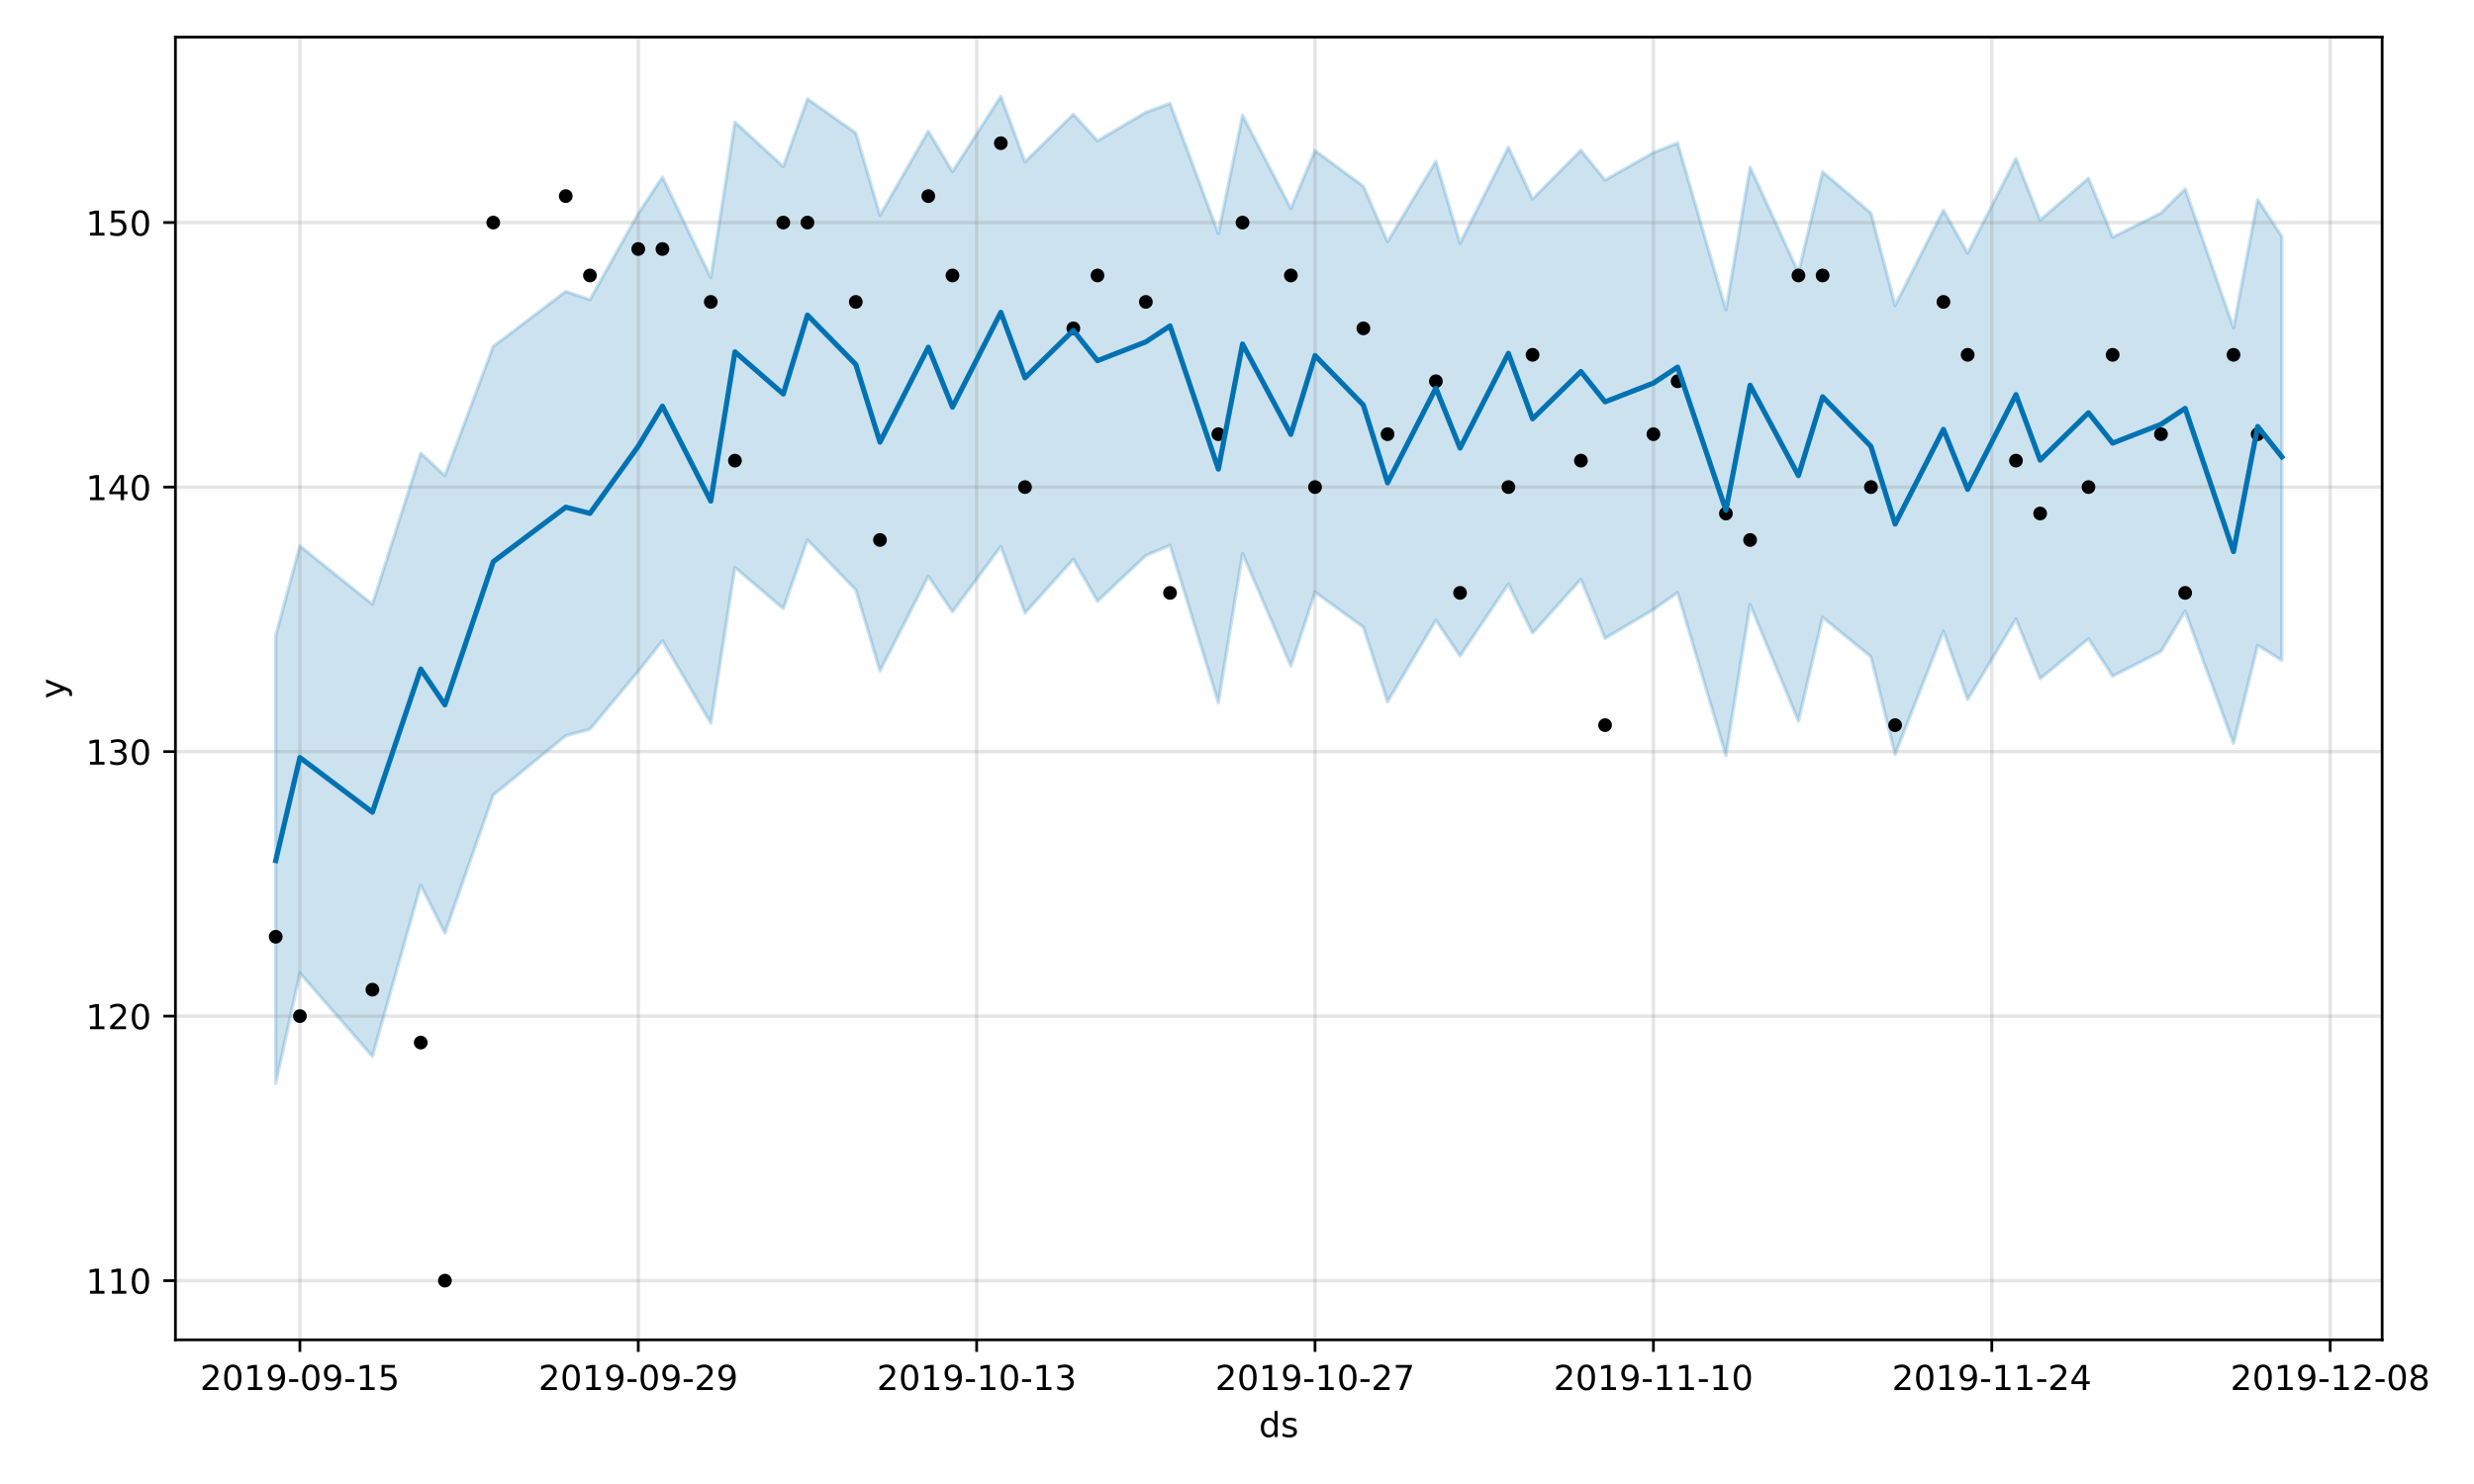 <?xml version="1.0" encoding="utf-8" standalone="no"?>
<!DOCTYPE svg PUBLIC "-//W3C//DTD SVG 1.1//EN"
  "http://www.w3.org/Graphics/SVG/1.1/DTD/svg11.dtd">
<!-- Created with matplotlib (https://matplotlib.org/) -->
<svg height="432pt" version="1.1" viewBox="0 0 720 432" width="720pt" xmlns="http://www.w3.org/2000/svg" xmlns:xlink="http://www.w3.org/1999/xlink">
 <defs>
  <style type="text/css">
*{stroke-linecap:butt;stroke-linejoin:round;}
  </style>
 </defs>
 <g id="figure_1">
  <g id="patch_1">
   <path d="M 0 432 
L 720 432 
L 720 0 
L 0 0 
z
" style="fill:#ffffff;"/>
  </g>
  <g id="axes_1">
   <g id="patch_2">
    <path d="M 51.05 390.04 
L 693.27 390.04 
L 693.27 10.8 
L 51.05 10.8 
z
" style="fill:#ffffff;"/>
   </g>
   <g id="PolyCollection_1">
    <defs>
     <path d="M 80.242 -246.937 
L 80.242 -116.624 
L 87.276 -148.728 
L 108.379 -124.495 
L 122.447 -174.323 
L 129.481 -160.376 
L 143.549 -200.558 
L 164.652 -217.829 
L 171.686 -219.716 
L 185.754 -236.585 
L 192.789 -245.482 
L 206.857 -221.485 
L 213.891 -266.806 
L 227.96 -254.834 
L 234.994 -274.84 
L 249.062 -260.278 
L 256.096 -236.696 
L 270.165 -264.239 
L 277.199 -253.939 
L 291.267 -272.916 
L 298.301 -253.546 
L 312.37 -269.205 
L 319.404 -256.987 
L 333.472 -270.284 
L 340.506 -273.268 
L 354.575 -227.455 
L 361.609 -270.843 
L 375.677 -238.141 
L 382.711 -259.615 
L 396.78 -249.434 
L 403.814 -227.701 
L 417.882 -251.464 
L 424.916 -241.052 
L 438.985 -262.004 
L 446.019 -247.706 
L 460.087 -263.369 
L 467.121 -246.177 
L 481.19 -254.536 
L 488.224 -259.487 
L 502.292 -212.093 
L 509.327 -255.996 
L 523.395 -222.106 
L 530.429 -252.271 
L 544.497 -240.813 
L 551.532 -212.4 
L 565.6 -248.282 
L 572.634 -228.367 
L 586.702 -251.802 
L 593.737 -234.425 
L 607.805 -246.037 
L 614.839 -235.173 
L 628.907 -242.363 
L 635.942 -254.073 
L 650.01 -215.591 
L 657.044 -244.134 
L 664.078 -239.781 
L 664.078 -363.163 
L 664.078 -363.163 
L 657.044 -373.868 
L 650.01 -336.558 
L 635.942 -376.999 
L 628.907 -369.999 
L 614.839 -362.949 
L 607.805 -380.112 
L 593.737 -367.94 
L 586.702 -385.846 
L 572.634 -358.337 
L 565.6 -370.824 
L 551.532 -343.108 
L 544.497 -369.967 
L 530.429 -381.975 
L 523.395 -352.685 
L 509.327 -383.326 
L 502.292 -341.788 
L 488.224 -390.35 
L 481.19 -387.577 
L 467.121 -379.574 
L 460.087 -388.25 
L 446.019 -374.094 
L 438.985 -389.095 
L 424.916 -361.23 
L 417.882 -385.048 
L 403.814 -361.669 
L 396.78 -377.768 
L 382.711 -388.158 
L 375.677 -371.311 
L 361.609 -398.422 
L 354.575 -364.037 
L 340.506 -401.883 
L 333.472 -399.308 
L 319.404 -391.013 
L 312.37 -398.743 
L 298.301 -384.861 
L 291.267 -403.962 
L 277.199 -382.036 
L 270.165 -393.815 
L 256.096 -369.347 
L 249.062 -393.303 
L 234.994 -403.217 
L 227.96 -383.51 
L 213.891 -396.453 
L 206.857 -351.202 
L 192.789 -380.46 
L 185.754 -369.842 
L 171.686 -344.757 
L 164.652 -347.165 
L 143.549 -331.155 
L 129.481 -293.546 
L 122.447 -300.064 
L 108.379 -256.111 
L 87.276 -273.077 
L 80.242 -246.937 
z
" id="m2567f65812" style="stroke:#0072b2;stroke-opacity:0.2;"/>
    </defs>
    <g clip-path="url(#p4db20fa91b)">
     <use style="fill:#0072b2;fill-opacity:0.2;stroke:#0072b2;stroke-opacity:0.2;" x="0" xlink:href="#m2567f65812" y="432"/>
    </g>
   </g>
   <g id="matplotlib.axis_1">
    <g id="xtick_1">
     <g id="line2d_1">
      <path clip-path="url(#p4db20fa91b)" d="M 87.276 390.04 
L 87.276 10.8 
" style="fill:none;stroke:#808080;stroke-linecap:square;stroke-opacity:0.2;"/>
     </g>
     <g id="line2d_2">
      <defs>
       <path d="M 0 0 
L 0 3.5 
" id="mf6c8d20f3d" style="stroke:#000000;stroke-width:0.8;"/>
      </defs>
      <g>
       <use style="stroke:#000000;stroke-width:0.8;" x="87.276" xlink:href="#mf6c8d20f3d" y="390.04"/>
      </g>
     </g>
     <g id="text_1">
      <!-- 2019-09-15 -->
      <defs>
       <path d="M 19.188 8.297 
L 53.609 8.297 
L 53.609 0 
L 7.328 0 
L 7.328 8.297 
Q 12.938 14.109 22.625 23.891 
Q 32.328 33.688 34.812 36.531 
Q 39.547 41.844 41.422 45.531 
Q 43.312 49.219 43.312 52.781 
Q 43.312 58.594 39.234 62.25 
Q 35.156 65.922 28.609 65.922 
Q 23.969 65.922 18.812 64.312 
Q 13.672 62.703 7.812 59.422 
L 7.812 69.391 
Q 13.766 71.781 18.938 73 
Q 24.125 74.219 28.422 74.219 
Q 39.75 74.219 46.484 68.547 
Q 53.219 62.891 53.219 53.422 
Q 53.219 48.922 51.531 44.891 
Q 49.859 40.875 45.406 35.406 
Q 44.188 33.984 37.641 27.219 
Q 31.109 20.453 19.188 8.297 
z
" id="DejaVuSans-50"/>
       <path d="M 31.781 66.406 
Q 24.172 66.406 20.328 58.906 
Q 16.5 51.422 16.5 36.375 
Q 16.5 21.391 20.328 13.891 
Q 24.172 6.391 31.781 6.391 
Q 39.453 6.391 43.281 13.891 
Q 47.125 21.391 47.125 36.375 
Q 47.125 51.422 43.281 58.906 
Q 39.453 66.406 31.781 66.406 
z
M 31.781 74.219 
Q 44.047 74.219 50.516 64.516 
Q 56.984 54.828 56.984 36.375 
Q 56.984 17.969 50.516 8.266 
Q 44.047 -1.422 31.781 -1.422 
Q 19.531 -1.422 13.062 8.266 
Q 6.594 17.969 6.594 36.375 
Q 6.594 54.828 13.062 64.516 
Q 19.531 74.219 31.781 74.219 
z
" id="DejaVuSans-48"/>
       <path d="M 12.406 8.297 
L 28.516 8.297 
L 28.516 63.922 
L 10.984 60.406 
L 10.984 69.391 
L 28.422 72.906 
L 38.281 72.906 
L 38.281 8.297 
L 54.391 8.297 
L 54.391 0 
L 12.406 0 
z
" id="DejaVuSans-49"/>
       <path d="M 10.984 1.516 
L 10.984 10.5 
Q 14.703 8.734 18.5 7.812 
Q 22.312 6.891 25.984 6.891 
Q 35.75 6.891 40.891 13.453 
Q 46.047 20.016 46.781 33.406 
Q 43.953 29.203 39.594 26.953 
Q 35.25 24.703 29.984 24.703 
Q 19.047 24.703 12.672 31.312 
Q 6.297 37.938 6.297 49.422 
Q 6.297 60.641 12.938 67.422 
Q 19.578 74.219 30.609 74.219 
Q 43.266 74.219 49.922 64.516 
Q 56.594 54.828 56.594 36.375 
Q 56.594 19.141 48.406 8.859 
Q 40.234 -1.422 26.422 -1.422 
Q 22.703 -1.422 18.891 -0.688 
Q 15.094 0.047 10.984 1.516 
z
M 30.609 32.422 
Q 37.25 32.422 41.125 36.953 
Q 45.016 41.5 45.016 49.422 
Q 45.016 57.281 41.125 61.844 
Q 37.25 66.406 30.609 66.406 
Q 23.969 66.406 20.094 61.844 
Q 16.219 57.281 16.219 49.422 
Q 16.219 41.5 20.094 36.953 
Q 23.969 32.422 30.609 32.422 
z
" id="DejaVuSans-57"/>
       <path d="M 4.891 31.391 
L 31.203 31.391 
L 31.203 23.391 
L 4.891 23.391 
z
" id="DejaVuSans-45"/>
       <path d="M 10.797 72.906 
L 49.516 72.906 
L 49.516 64.594 
L 19.828 64.594 
L 19.828 46.734 
Q 21.969 47.469 24.109 47.828 
Q 26.266 48.188 28.422 48.188 
Q 40.625 48.188 47.75 41.5 
Q 54.891 34.812 54.891 23.391 
Q 54.891 11.625 47.562 5.094 
Q 40.234 -1.422 26.906 -1.422 
Q 22.312 -1.422 17.547 -0.641 
Q 12.797 0.141 7.719 1.703 
L 7.719 11.625 
Q 12.109 9.234 16.797 8.062 
Q 21.484 6.891 26.703 6.891 
Q 35.156 6.891 40.078 11.328 
Q 45.016 15.766 45.016 23.391 
Q 45.016 31 40.078 35.438 
Q 35.156 39.891 26.703 39.891 
Q 22.75 39.891 18.812 39.016 
Q 14.891 38.141 10.797 36.281 
z
" id="DejaVuSans-53"/>
      </defs>
      <g transform="translate(58.218 404.638)scale(0.1 -0.1)">
       <use xlink:href="#DejaVuSans-50"/>
       <use x="63.623" xlink:href="#DejaVuSans-48"/>
       <use x="127.246" xlink:href="#DejaVuSans-49"/>
       <use x="190.869" xlink:href="#DejaVuSans-57"/>
       <use x="254.492" xlink:href="#DejaVuSans-45"/>
       <use x="290.576" xlink:href="#DejaVuSans-48"/>
       <use x="354.199" xlink:href="#DejaVuSans-57"/>
       <use x="417.822" xlink:href="#DejaVuSans-45"/>
       <use x="453.906" xlink:href="#DejaVuSans-49"/>
       <use x="517.529" xlink:href="#DejaVuSans-53"/>
      </g>
     </g>
    </g>
    <g id="xtick_2">
     <g id="line2d_3">
      <path clip-path="url(#p4db20fa91b)" d="M 185.754 390.04 
L 185.754 10.8 
" style="fill:none;stroke:#808080;stroke-linecap:square;stroke-opacity:0.2;"/>
     </g>
     <g id="line2d_4">
      <g>
       <use style="stroke:#000000;stroke-width:0.8;" x="185.754" xlink:href="#mf6c8d20f3d" y="390.04"/>
      </g>
     </g>
     <g id="text_2">
      <!-- 2019-09-29 -->
      <g transform="translate(156.697 404.638)scale(0.1 -0.1)">
       <use xlink:href="#DejaVuSans-50"/>
       <use x="63.623" xlink:href="#DejaVuSans-48"/>
       <use x="127.246" xlink:href="#DejaVuSans-49"/>
       <use x="190.869" xlink:href="#DejaVuSans-57"/>
       <use x="254.492" xlink:href="#DejaVuSans-45"/>
       <use x="290.576" xlink:href="#DejaVuSans-48"/>
       <use x="354.199" xlink:href="#DejaVuSans-57"/>
       <use x="417.822" xlink:href="#DejaVuSans-45"/>
       <use x="453.906" xlink:href="#DejaVuSans-50"/>
       <use x="517.529" xlink:href="#DejaVuSans-57"/>
      </g>
     </g>
    </g>
    <g id="xtick_3">
     <g id="line2d_5">
      <path clip-path="url(#p4db20fa91b)" d="M 284.233 390.04 
L 284.233 10.8 
" style="fill:none;stroke:#808080;stroke-linecap:square;stroke-opacity:0.2;"/>
     </g>
     <g id="line2d_6">
      <g>
       <use style="stroke:#000000;stroke-width:0.8;" x="284.233" xlink:href="#mf6c8d20f3d" y="390.04"/>
      </g>
     </g>
     <g id="text_3">
      <!-- 2019-10-13 -->
      <defs>
       <path d="M 40.578 39.312 
Q 47.656 37.797 51.625 33 
Q 55.609 28.219 55.609 21.188 
Q 55.609 10.406 48.188 4.484 
Q 40.766 -1.422 27.094 -1.422 
Q 22.516 -1.422 17.656 -0.516 
Q 12.797 0.391 7.625 2.203 
L 7.625 11.719 
Q 11.719 9.328 16.594 8.109 
Q 21.484 6.891 26.812 6.891 
Q 36.078 6.891 40.938 10.547 
Q 45.797 14.203 45.797 21.188 
Q 45.797 27.641 41.281 31.266 
Q 36.766 34.906 28.719 34.906 
L 20.219 34.906 
L 20.219 43.016 
L 29.109 43.016 
Q 36.375 43.016 40.234 45.922 
Q 44.094 48.828 44.094 54.297 
Q 44.094 59.906 40.109 62.906 
Q 36.141 65.922 28.719 65.922 
Q 24.656 65.922 20.016 65.031 
Q 15.375 64.156 9.812 62.312 
L 9.812 71.094 
Q 15.438 72.656 20.344 73.438 
Q 25.25 74.219 29.594 74.219 
Q 40.828 74.219 47.359 69.109 
Q 53.906 64.016 53.906 55.328 
Q 53.906 49.266 50.438 45.094 
Q 46.969 40.922 40.578 39.312 
z
" id="DejaVuSans-51"/>
      </defs>
      <g transform="translate(255.175 404.638)scale(0.1 -0.1)">
       <use xlink:href="#DejaVuSans-50"/>
       <use x="63.623" xlink:href="#DejaVuSans-48"/>
       <use x="127.246" xlink:href="#DejaVuSans-49"/>
       <use x="190.869" xlink:href="#DejaVuSans-57"/>
       <use x="254.492" xlink:href="#DejaVuSans-45"/>
       <use x="290.576" xlink:href="#DejaVuSans-49"/>
       <use x="354.199" xlink:href="#DejaVuSans-48"/>
       <use x="417.822" xlink:href="#DejaVuSans-45"/>
       <use x="453.906" xlink:href="#DejaVuSans-49"/>
       <use x="517.529" xlink:href="#DejaVuSans-51"/>
      </g>
     </g>
    </g>
    <g id="xtick_4">
     <g id="line2d_7">
      <path clip-path="url(#p4db20fa91b)" d="M 382.711 390.04 
L 382.711 10.8 
" style="fill:none;stroke:#808080;stroke-linecap:square;stroke-opacity:0.2;"/>
     </g>
     <g id="line2d_8">
      <g>
       <use style="stroke:#000000;stroke-width:0.8;" x="382.711" xlink:href="#mf6c8d20f3d" y="390.04"/>
      </g>
     </g>
     <g id="text_4">
      <!-- 2019-10-27 -->
      <defs>
       <path d="M 8.203 72.906 
L 55.078 72.906 
L 55.078 68.703 
L 28.609 0 
L 18.312 0 
L 43.219 64.594 
L 8.203 64.594 
z
" id="DejaVuSans-55"/>
      </defs>
      <g transform="translate(353.654 404.638)scale(0.1 -0.1)">
       <use xlink:href="#DejaVuSans-50"/>
       <use x="63.623" xlink:href="#DejaVuSans-48"/>
       <use x="127.246" xlink:href="#DejaVuSans-49"/>
       <use x="190.869" xlink:href="#DejaVuSans-57"/>
       <use x="254.492" xlink:href="#DejaVuSans-45"/>
       <use x="290.576" xlink:href="#DejaVuSans-49"/>
       <use x="354.199" xlink:href="#DejaVuSans-48"/>
       <use x="417.822" xlink:href="#DejaVuSans-45"/>
       <use x="453.906" xlink:href="#DejaVuSans-50"/>
       <use x="517.529" xlink:href="#DejaVuSans-55"/>
      </g>
     </g>
    </g>
    <g id="xtick_5">
     <g id="line2d_9">
      <path clip-path="url(#p4db20fa91b)" d="M 481.19 390.04 
L 481.19 10.8 
" style="fill:none;stroke:#808080;stroke-linecap:square;stroke-opacity:0.2;"/>
     </g>
     <g id="line2d_10">
      <g>
       <use style="stroke:#000000;stroke-width:0.8;" x="481.19" xlink:href="#mf6c8d20f3d" y="390.04"/>
      </g>
     </g>
     <g id="text_5">
      <!-- 2019-11-10 -->
      <g transform="translate(452.132 404.638)scale(0.1 -0.1)">
       <use xlink:href="#DejaVuSans-50"/>
       <use x="63.623" xlink:href="#DejaVuSans-48"/>
       <use x="127.246" xlink:href="#DejaVuSans-49"/>
       <use x="190.869" xlink:href="#DejaVuSans-57"/>
       <use x="254.492" xlink:href="#DejaVuSans-45"/>
       <use x="290.576" xlink:href="#DejaVuSans-49"/>
       <use x="354.199" xlink:href="#DejaVuSans-49"/>
       <use x="417.822" xlink:href="#DejaVuSans-45"/>
       <use x="453.906" xlink:href="#DejaVuSans-49"/>
       <use x="517.529" xlink:href="#DejaVuSans-48"/>
      </g>
     </g>
    </g>
    <g id="xtick_6">
     <g id="line2d_11">
      <path clip-path="url(#p4db20fa91b)" d="M 579.668 390.04 
L 579.668 10.8 
" style="fill:none;stroke:#808080;stroke-linecap:square;stroke-opacity:0.2;"/>
     </g>
     <g id="line2d_12">
      <g>
       <use style="stroke:#000000;stroke-width:0.8;" x="579.668" xlink:href="#mf6c8d20f3d" y="390.04"/>
      </g>
     </g>
     <g id="text_6">
      <!-- 2019-11-24 -->
      <defs>
       <path d="M 37.797 64.312 
L 12.891 25.391 
L 37.797 25.391 
z
M 35.203 72.906 
L 47.609 72.906 
L 47.609 25.391 
L 58.016 25.391 
L 58.016 17.188 
L 47.609 17.188 
L 47.609 0 
L 37.797 0 
L 37.797 17.188 
L 4.891 17.188 
L 4.891 26.703 
z
" id="DejaVuSans-52"/>
      </defs>
      <g transform="translate(550.61 404.638)scale(0.1 -0.1)">
       <use xlink:href="#DejaVuSans-50"/>
       <use x="63.623" xlink:href="#DejaVuSans-48"/>
       <use x="127.246" xlink:href="#DejaVuSans-49"/>
       <use x="190.869" xlink:href="#DejaVuSans-57"/>
       <use x="254.492" xlink:href="#DejaVuSans-45"/>
       <use x="290.576" xlink:href="#DejaVuSans-49"/>
       <use x="354.199" xlink:href="#DejaVuSans-49"/>
       <use x="417.822" xlink:href="#DejaVuSans-45"/>
       <use x="453.906" xlink:href="#DejaVuSans-50"/>
       <use x="517.529" xlink:href="#DejaVuSans-52"/>
      </g>
     </g>
    </g>
    <g id="xtick_7">
     <g id="line2d_13">
      <path clip-path="url(#p4db20fa91b)" d="M 678.147 390.04 
L 678.147 10.8 
" style="fill:none;stroke:#808080;stroke-linecap:square;stroke-opacity:0.2;"/>
     </g>
     <g id="line2d_14">
      <g>
       <use style="stroke:#000000;stroke-width:0.8;" x="678.147" xlink:href="#mf6c8d20f3d" y="390.04"/>
      </g>
     </g>
     <g id="text_7">
      <!-- 2019-12-08 -->
      <defs>
       <path d="M 31.781 34.625 
Q 24.75 34.625 20.719 30.859 
Q 16.703 27.094 16.703 20.516 
Q 16.703 13.922 20.719 10.156 
Q 24.75 6.391 31.781 6.391 
Q 38.812 6.391 42.859 10.172 
Q 46.922 13.969 46.922 20.516 
Q 46.922 27.094 42.891 30.859 
Q 38.875 34.625 31.781 34.625 
z
M 21.922 38.812 
Q 15.578 40.375 12.031 44.719 
Q 8.5 49.078 8.5 55.328 
Q 8.5 64.062 14.719 69.141 
Q 20.953 74.219 31.781 74.219 
Q 42.672 74.219 48.875 69.141 
Q 55.078 64.062 55.078 55.328 
Q 55.078 49.078 51.531 44.719 
Q 48 40.375 41.703 38.812 
Q 48.828 37.156 52.797 32.312 
Q 56.781 27.484 56.781 20.516 
Q 56.781 9.906 50.312 4.234 
Q 43.844 -1.422 31.781 -1.422 
Q 19.734 -1.422 13.25 4.234 
Q 6.781 9.906 6.781 20.516 
Q 6.781 27.484 10.781 32.312 
Q 14.797 37.156 21.922 38.812 
z
M 18.312 54.391 
Q 18.312 48.734 21.844 45.562 
Q 25.391 42.391 31.781 42.391 
Q 38.141 42.391 41.719 45.562 
Q 45.312 48.734 45.312 54.391 
Q 45.312 60.062 41.719 63.234 
Q 38.141 66.406 31.781 66.406 
Q 25.391 66.406 21.844 63.234 
Q 18.312 60.062 18.312 54.391 
z
" id="DejaVuSans-56"/>
      </defs>
      <g transform="translate(649.089 404.638)scale(0.1 -0.1)">
       <use xlink:href="#DejaVuSans-50"/>
       <use x="63.623" xlink:href="#DejaVuSans-48"/>
       <use x="127.246" xlink:href="#DejaVuSans-49"/>
       <use x="190.869" xlink:href="#DejaVuSans-57"/>
       <use x="254.492" xlink:href="#DejaVuSans-45"/>
       <use x="290.576" xlink:href="#DejaVuSans-49"/>
       <use x="354.199" xlink:href="#DejaVuSans-50"/>
       <use x="417.822" xlink:href="#DejaVuSans-45"/>
       <use x="453.906" xlink:href="#DejaVuSans-48"/>
       <use x="517.529" xlink:href="#DejaVuSans-56"/>
      </g>
     </g>
    </g>
    <g id="text_8">
     <!-- ds -->
     <defs>
      <path d="M 45.406 46.391 
L 45.406 75.984 
L 54.391 75.984 
L 54.391 0 
L 45.406 0 
L 45.406 8.203 
Q 42.578 3.328 38.25 0.953 
Q 33.938 -1.422 27.875 -1.422 
Q 17.969 -1.422 11.734 6.484 
Q 5.516 14.406 5.516 27.297 
Q 5.516 40.188 11.734 48.094 
Q 17.969 56 27.875 56 
Q 33.938 56 38.25 53.625 
Q 42.578 51.266 45.406 46.391 
z
M 14.797 27.297 
Q 14.797 17.391 18.875 11.75 
Q 22.953 6.109 30.078 6.109 
Q 37.203 6.109 41.297 11.75 
Q 45.406 17.391 45.406 27.297 
Q 45.406 37.203 41.297 42.844 
Q 37.203 48.484 30.078 48.484 
Q 22.953 48.484 18.875 42.844 
Q 14.797 37.203 14.797 27.297 
z
" id="DejaVuSans-100"/>
      <path d="M 44.281 53.078 
L 44.281 44.578 
Q 40.484 46.531 36.375 47.5 
Q 32.281 48.484 27.875 48.484 
Q 21.188 48.484 17.844 46.438 
Q 14.5 44.391 14.5 40.281 
Q 14.5 37.156 16.891 35.375 
Q 19.281 33.594 26.516 31.984 
L 29.594 31.297 
Q 39.156 29.25 43.188 25.516 
Q 47.219 21.781 47.219 15.094 
Q 47.219 7.469 41.188 3.016 
Q 35.156 -1.422 24.609 -1.422 
Q 20.219 -1.422 15.453 -0.562 
Q 10.688 0.297 5.422 2 
L 5.422 11.281 
Q 10.406 8.688 15.234 7.391 
Q 20.062 6.109 24.812 6.109 
Q 31.156 6.109 34.562 8.281 
Q 37.984 10.453 37.984 14.406 
Q 37.984 18.062 35.516 20.016 
Q 33.062 21.969 24.703 23.781 
L 21.578 24.516 
Q 13.234 26.266 9.516 29.906 
Q 5.812 33.547 5.812 39.891 
Q 5.812 47.609 11.281 51.797 
Q 16.75 56 26.812 56 
Q 31.781 56 36.172 55.266 
Q 40.578 54.547 44.281 53.078 
z
" id="DejaVuSans-115"/>
     </defs>
     <g transform="translate(366.381 418.317)scale(0.1 -0.1)">
      <use xlink:href="#DejaVuSans-100"/>
      <use x="63.477" xlink:href="#DejaVuSans-115"/>
     </g>
    </g>
   </g>
   <g id="matplotlib.axis_2">
    <g id="ytick_1">
     <g id="line2d_15">
      <path clip-path="url(#p4db20fa91b)" d="M 51.05 372.802 
L 693.27 372.802 
" style="fill:none;stroke:#808080;stroke-linecap:square;stroke-opacity:0.2;"/>
     </g>
     <g id="line2d_16">
      <defs>
       <path d="M 0 0 
L -3.5 0 
" id="m8aeba44f9b" style="stroke:#000000;stroke-width:0.8;"/>
      </defs>
      <g>
       <use style="stroke:#000000;stroke-width:0.8;" x="51.05" xlink:href="#m8aeba44f9b" y="372.802"/>
      </g>
     </g>
     <g id="text_9">
      <!-- 110 -->
      <g transform="translate(24.962 376.601)scale(0.1 -0.1)">
       <use xlink:href="#DejaVuSans-49"/>
       <use x="63.623" xlink:href="#DejaVuSans-49"/>
       <use x="127.246" xlink:href="#DejaVuSans-48"/>
      </g>
     </g>
    </g>
    <g id="ytick_2">
     <g id="line2d_17">
      <path clip-path="url(#p4db20fa91b)" d="M 51.05 295.798 
L 693.27 295.798 
" style="fill:none;stroke:#808080;stroke-linecap:square;stroke-opacity:0.2;"/>
     </g>
     <g id="line2d_18">
      <g>
       <use style="stroke:#000000;stroke-width:0.8;" x="51.05" xlink:href="#m8aeba44f9b" y="295.798"/>
      </g>
     </g>
     <g id="text_10">
      <!-- 120 -->
      <g transform="translate(24.962 299.598)scale(0.1 -0.1)">
       <use xlink:href="#DejaVuSans-49"/>
       <use x="63.623" xlink:href="#DejaVuSans-50"/>
       <use x="127.246" xlink:href="#DejaVuSans-48"/>
      </g>
     </g>
    </g>
    <g id="ytick_3">
     <g id="line2d_19">
      <path clip-path="url(#p4db20fa91b)" d="M 51.05 218.795 
L 693.27 218.795 
" style="fill:none;stroke:#808080;stroke-linecap:square;stroke-opacity:0.2;"/>
     </g>
     <g id="line2d_20">
      <g>
       <use style="stroke:#000000;stroke-width:0.8;" x="51.05" xlink:href="#m8aeba44f9b" y="218.795"/>
      </g>
     </g>
     <g id="text_11">
      <!-- 130 -->
      <g transform="translate(24.962 222.594)scale(0.1 -0.1)">
       <use xlink:href="#DejaVuSans-49"/>
       <use x="63.623" xlink:href="#DejaVuSans-51"/>
       <use x="127.246" xlink:href="#DejaVuSans-48"/>
      </g>
     </g>
    </g>
    <g id="ytick_4">
     <g id="line2d_21">
      <path clip-path="url(#p4db20fa91b)" d="M 51.05 141.791 
L 693.27 141.791 
" style="fill:none;stroke:#808080;stroke-linecap:square;stroke-opacity:0.2;"/>
     </g>
     <g id="line2d_22">
      <g>
       <use style="stroke:#000000;stroke-width:0.8;" x="51.05" xlink:href="#m8aeba44f9b" y="141.791"/>
      </g>
     </g>
     <g id="text_12">
      <!-- 140 -->
      <g transform="translate(24.962 145.59)scale(0.1 -0.1)">
       <use xlink:href="#DejaVuSans-49"/>
       <use x="63.623" xlink:href="#DejaVuSans-52"/>
       <use x="127.246" xlink:href="#DejaVuSans-48"/>
      </g>
     </g>
    </g>
    <g id="ytick_5">
     <g id="line2d_23">
      <path clip-path="url(#p4db20fa91b)" d="M 51.05 64.788 
L 693.27 64.788 
" style="fill:none;stroke:#808080;stroke-linecap:square;stroke-opacity:0.2;"/>
     </g>
     <g id="line2d_24">
      <g>
       <use style="stroke:#000000;stroke-width:0.8;" x="51.05" xlink:href="#m8aeba44f9b" y="64.788"/>
      </g>
     </g>
     <g id="text_13">
      <!-- 150 -->
      <g transform="translate(24.962 68.587)scale(0.1 -0.1)">
       <use xlink:href="#DejaVuSans-49"/>
       <use x="63.623" xlink:href="#DejaVuSans-53"/>
       <use x="127.246" xlink:href="#DejaVuSans-48"/>
      </g>
     </g>
    </g>
    <g id="text_14">
     <!-- y -->
     <defs>
      <path d="M 32.172 -5.078 
Q 28.375 -14.844 24.75 -17.812 
Q 21.141 -20.797 15.094 -20.797 
L 7.906 -20.797 
L 7.906 -13.281 
L 13.188 -13.281 
Q 16.891 -13.281 18.938 -11.516 
Q 21 -9.766 23.484 -3.219 
L 25.094 0.875 
L 2.984 54.688 
L 12.5 54.688 
L 29.594 11.922 
L 46.688 54.688 
L 56.203 54.688 
z
" id="DejaVuSans-121"/>
     </defs>
     <g transform="translate(18.883 203.379)rotate(-90)scale(0.1 -0.1)">
      <use xlink:href="#DejaVuSans-121"/>
     </g>
    </g>
   </g>
   <g id="line2d_25">
    <defs>
     <path d="M 0 1.5 
C 0.398 1.5 0.779 1.342 1.061 1.061 
C 1.342 0.779 1.5 0.398 1.5 0 
C 1.5 -0.398 1.342 -0.779 1.061 -1.061 
C 0.779 -1.342 0.398 -1.5 0 -1.5 
C -0.398 -1.5 -0.779 -1.342 -1.061 -1.061 
C -1.342 -0.779 -1.5 -0.398 -1.5 0 
C -1.5 0.398 -1.342 0.779 -1.061 1.061 
C -0.779 1.342 -0.398 1.5 0 1.5 
z
" id="m4e7822f3bf" style="stroke:#000000;"/>
    </defs>
    <g clip-path="url(#p4db20fa91b)">
     <use style="stroke:#000000;" x="80.242" xlink:href="#m4e7822f3bf" y="272.697"/>
     <use style="stroke:#000000;" x="87.276" xlink:href="#m4e7822f3bf" y="295.798"/>
     <use style="stroke:#000000;" x="108.379" xlink:href="#m4e7822f3bf" y="288.098"/>
     <use style="stroke:#000000;" x="122.447" xlink:href="#m4e7822f3bf" y="303.499"/>
     <use style="stroke:#000000;" x="129.481" xlink:href="#m4e7822f3bf" y="372.802"/>
     <use style="stroke:#000000;" x="143.549" xlink:href="#m4e7822f3bf" y="64.788"/>
     <use style="stroke:#000000;" x="164.652" xlink:href="#m4e7822f3bf" y="57.087"/>
     <use style="stroke:#000000;" x="171.686" xlink:href="#m4e7822f3bf" y="80.188"/>
     <use style="stroke:#000000;" x="185.754" xlink:href="#m4e7822f3bf" y="72.488"/>
     <use style="stroke:#000000;" x="192.789" xlink:href="#m4e7822f3bf" y="72.488"/>
     <use style="stroke:#000000;" x="206.857" xlink:href="#m4e7822f3bf" y="87.889"/>
     <use style="stroke:#000000;" x="213.891" xlink:href="#m4e7822f3bf" y="134.091"/>
     <use style="stroke:#000000;" x="227.96" xlink:href="#m4e7822f3bf" y="64.788"/>
     <use style="stroke:#000000;" x="234.994" xlink:href="#m4e7822f3bf" y="64.788"/>
     <use style="stroke:#000000;" x="249.062" xlink:href="#m4e7822f3bf" y="87.889"/>
     <use style="stroke:#000000;" x="256.096" xlink:href="#m4e7822f3bf" y="157.192"/>
     <use style="stroke:#000000;" x="270.165" xlink:href="#m4e7822f3bf" y="57.087"/>
     <use style="stroke:#000000;" x="277.199" xlink:href="#m4e7822f3bf" y="80.188"/>
     <use style="stroke:#000000;" x="291.267" xlink:href="#m4e7822f3bf" y="41.687"/>
     <use style="stroke:#000000;" x="298.301" xlink:href="#m4e7822f3bf" y="141.791"/>
     <use style="stroke:#000000;" x="312.37" xlink:href="#m4e7822f3bf" y="95.589"/>
     <use style="stroke:#000000;" x="319.404" xlink:href="#m4e7822f3bf" y="80.188"/>
     <use style="stroke:#000000;" x="333.472" xlink:href="#m4e7822f3bf" y="87.889"/>
     <use style="stroke:#000000;" x="340.506" xlink:href="#m4e7822f3bf" y="172.593"/>
     <use style="stroke:#000000;" x="354.575" xlink:href="#m4e7822f3bf" y="126.391"/>
     <use style="stroke:#000000;" x="361.609" xlink:href="#m4e7822f3bf" y="64.788"/>
     <use style="stroke:#000000;" x="375.677" xlink:href="#m4e7822f3bf" y="80.188"/>
     <use style="stroke:#000000;" x="382.711" xlink:href="#m4e7822f3bf" y="141.791"/>
     <use style="stroke:#000000;" x="396.78" xlink:href="#m4e7822f3bf" y="95.589"/>
     <use style="stroke:#000000;" x="403.814" xlink:href="#m4e7822f3bf" y="126.391"/>
     <use style="stroke:#000000;" x="417.882" xlink:href="#m4e7822f3bf" y="110.99"/>
     <use style="stroke:#000000;" x="424.916" xlink:href="#m4e7822f3bf" y="172.593"/>
     <use style="stroke:#000000;" x="438.985" xlink:href="#m4e7822f3bf" y="141.791"/>
     <use style="stroke:#000000;" x="446.019" xlink:href="#m4e7822f3bf" y="103.289"/>
     <use style="stroke:#000000;" x="460.087" xlink:href="#m4e7822f3bf" y="134.091"/>
     <use style="stroke:#000000;" x="467.121" xlink:href="#m4e7822f3bf" y="211.094"/>
     <use style="stroke:#000000;" x="481.19" xlink:href="#m4e7822f3bf" y="126.391"/>
     <use style="stroke:#000000;" x="488.224" xlink:href="#m4e7822f3bf" y="110.99"/>
     <use style="stroke:#000000;" x="502.292" xlink:href="#m4e7822f3bf" y="149.492"/>
     <use style="stroke:#000000;" x="509.327" xlink:href="#m4e7822f3bf" y="157.192"/>
     <use style="stroke:#000000;" x="523.395" xlink:href="#m4e7822f3bf" y="80.188"/>
     <use style="stroke:#000000;" x="530.429" xlink:href="#m4e7822f3bf" y="80.188"/>
     <use style="stroke:#000000;" x="544.497" xlink:href="#m4e7822f3bf" y="141.791"/>
     <use style="stroke:#000000;" x="551.532" xlink:href="#m4e7822f3bf" y="211.094"/>
     <use style="stroke:#000000;" x="565.6" xlink:href="#m4e7822f3bf" y="87.889"/>
     <use style="stroke:#000000;" x="572.634" xlink:href="#m4e7822f3bf" y="103.289"/>
     <use style="stroke:#000000;" x="586.702" xlink:href="#m4e7822f3bf" y="134.091"/>
     <use style="stroke:#000000;" x="593.737" xlink:href="#m4e7822f3bf" y="149.492"/>
     <use style="stroke:#000000;" x="607.805" xlink:href="#m4e7822f3bf" y="141.791"/>
     <use style="stroke:#000000;" x="614.839" xlink:href="#m4e7822f3bf" y="103.289"/>
     <use style="stroke:#000000;" x="628.907" xlink:href="#m4e7822f3bf" y="126.391"/>
     <use style="stroke:#000000;" x="635.942" xlink:href="#m4e7822f3bf" y="172.593"/>
     <use style="stroke:#000000;" x="650.01" xlink:href="#m4e7822f3bf" y="103.289"/>
     <use style="stroke:#000000;" x="657.044" xlink:href="#m4e7822f3bf" y="126.391"/>
    </g>
   </g>
   <g id="line2d_26">
    <path clip-path="url(#p4db20fa91b)" d="M 80.242 250.51 
L 87.276 220.523 
L 108.379 236.436 
L 122.447 194.763 
L 129.481 205.187 
L 143.549 163.511 
L 164.652 147.653 
L 171.686 149.441 
L 185.754 129.898 
L 192.789 118.226 
L 206.857 145.863 
L 213.891 102.431 
L 227.96 114.697 
L 234.994 91.73 
L 249.062 106.105 
L 256.096 128.707 
L 270.165 101.085 
L 277.199 118.534 
L 291.267 90.918 
L 298.301 109.976 
L 312.37 96.166 
L 319.404 104.997 
L 333.472 99.519 
L 340.506 94.873 
L 354.575 136.563 
L 361.609 100.147 
L 375.677 126.446 
L 382.711 103.504 
L 396.78 117.93 
L 403.814 140.557 
L 417.882 112.977 
L 424.916 130.447 
L 438.985 102.864 
L 446.019 121.933 
L 460.087 108.146 
L 467.121 116.98 
L 481.19 111.511 
L 488.224 106.868 
L 502.292 148.563 
L 509.327 112.15 
L 523.395 138.454 
L 530.429 115.514 
L 544.497 129.94 
L 551.532 152.566 
L 565.6 124.987 
L 572.634 142.457 
L 586.702 114.874 
L 593.737 133.943 
L 607.805 120.156 
L 614.839 128.99 
L 628.907 123.52 
L 635.942 118.877 
L 650.01 160.573 
L 657.044 124.159 
L 664.078 132.993 
" style="fill:none;stroke:#0072b2;stroke-linecap:square;stroke-width:1.5;"/>
   </g>
   <g id="patch_3">
    <path d="M 51.05 390.04 
L 51.05 10.8 
" style="fill:none;stroke:#000000;stroke-linecap:square;stroke-linejoin:miter;stroke-width:0.8;"/>
   </g>
   <g id="patch_4">
    <path d="M 693.27 390.04 
L 693.27 10.8 
" style="fill:none;stroke:#000000;stroke-linecap:square;stroke-linejoin:miter;stroke-width:0.8;"/>
   </g>
   <g id="patch_5">
    <path d="M 51.05 390.04 
L 693.27 390.04 
" style="fill:none;stroke:#000000;stroke-linecap:square;stroke-linejoin:miter;stroke-width:0.8;"/>
   </g>
   <g id="patch_6">
    <path d="M 51.05 10.8 
L 693.27 10.8 
" style="fill:none;stroke:#000000;stroke-linecap:square;stroke-linejoin:miter;stroke-width:0.8;"/>
   </g>
  </g>
 </g>
 <defs>
  <clipPath id="p4db20fa91b">
   <rect height="379.24" width="642.22" x="51.05" y="10.8"/>
  </clipPath>
 </defs>
</svg>
